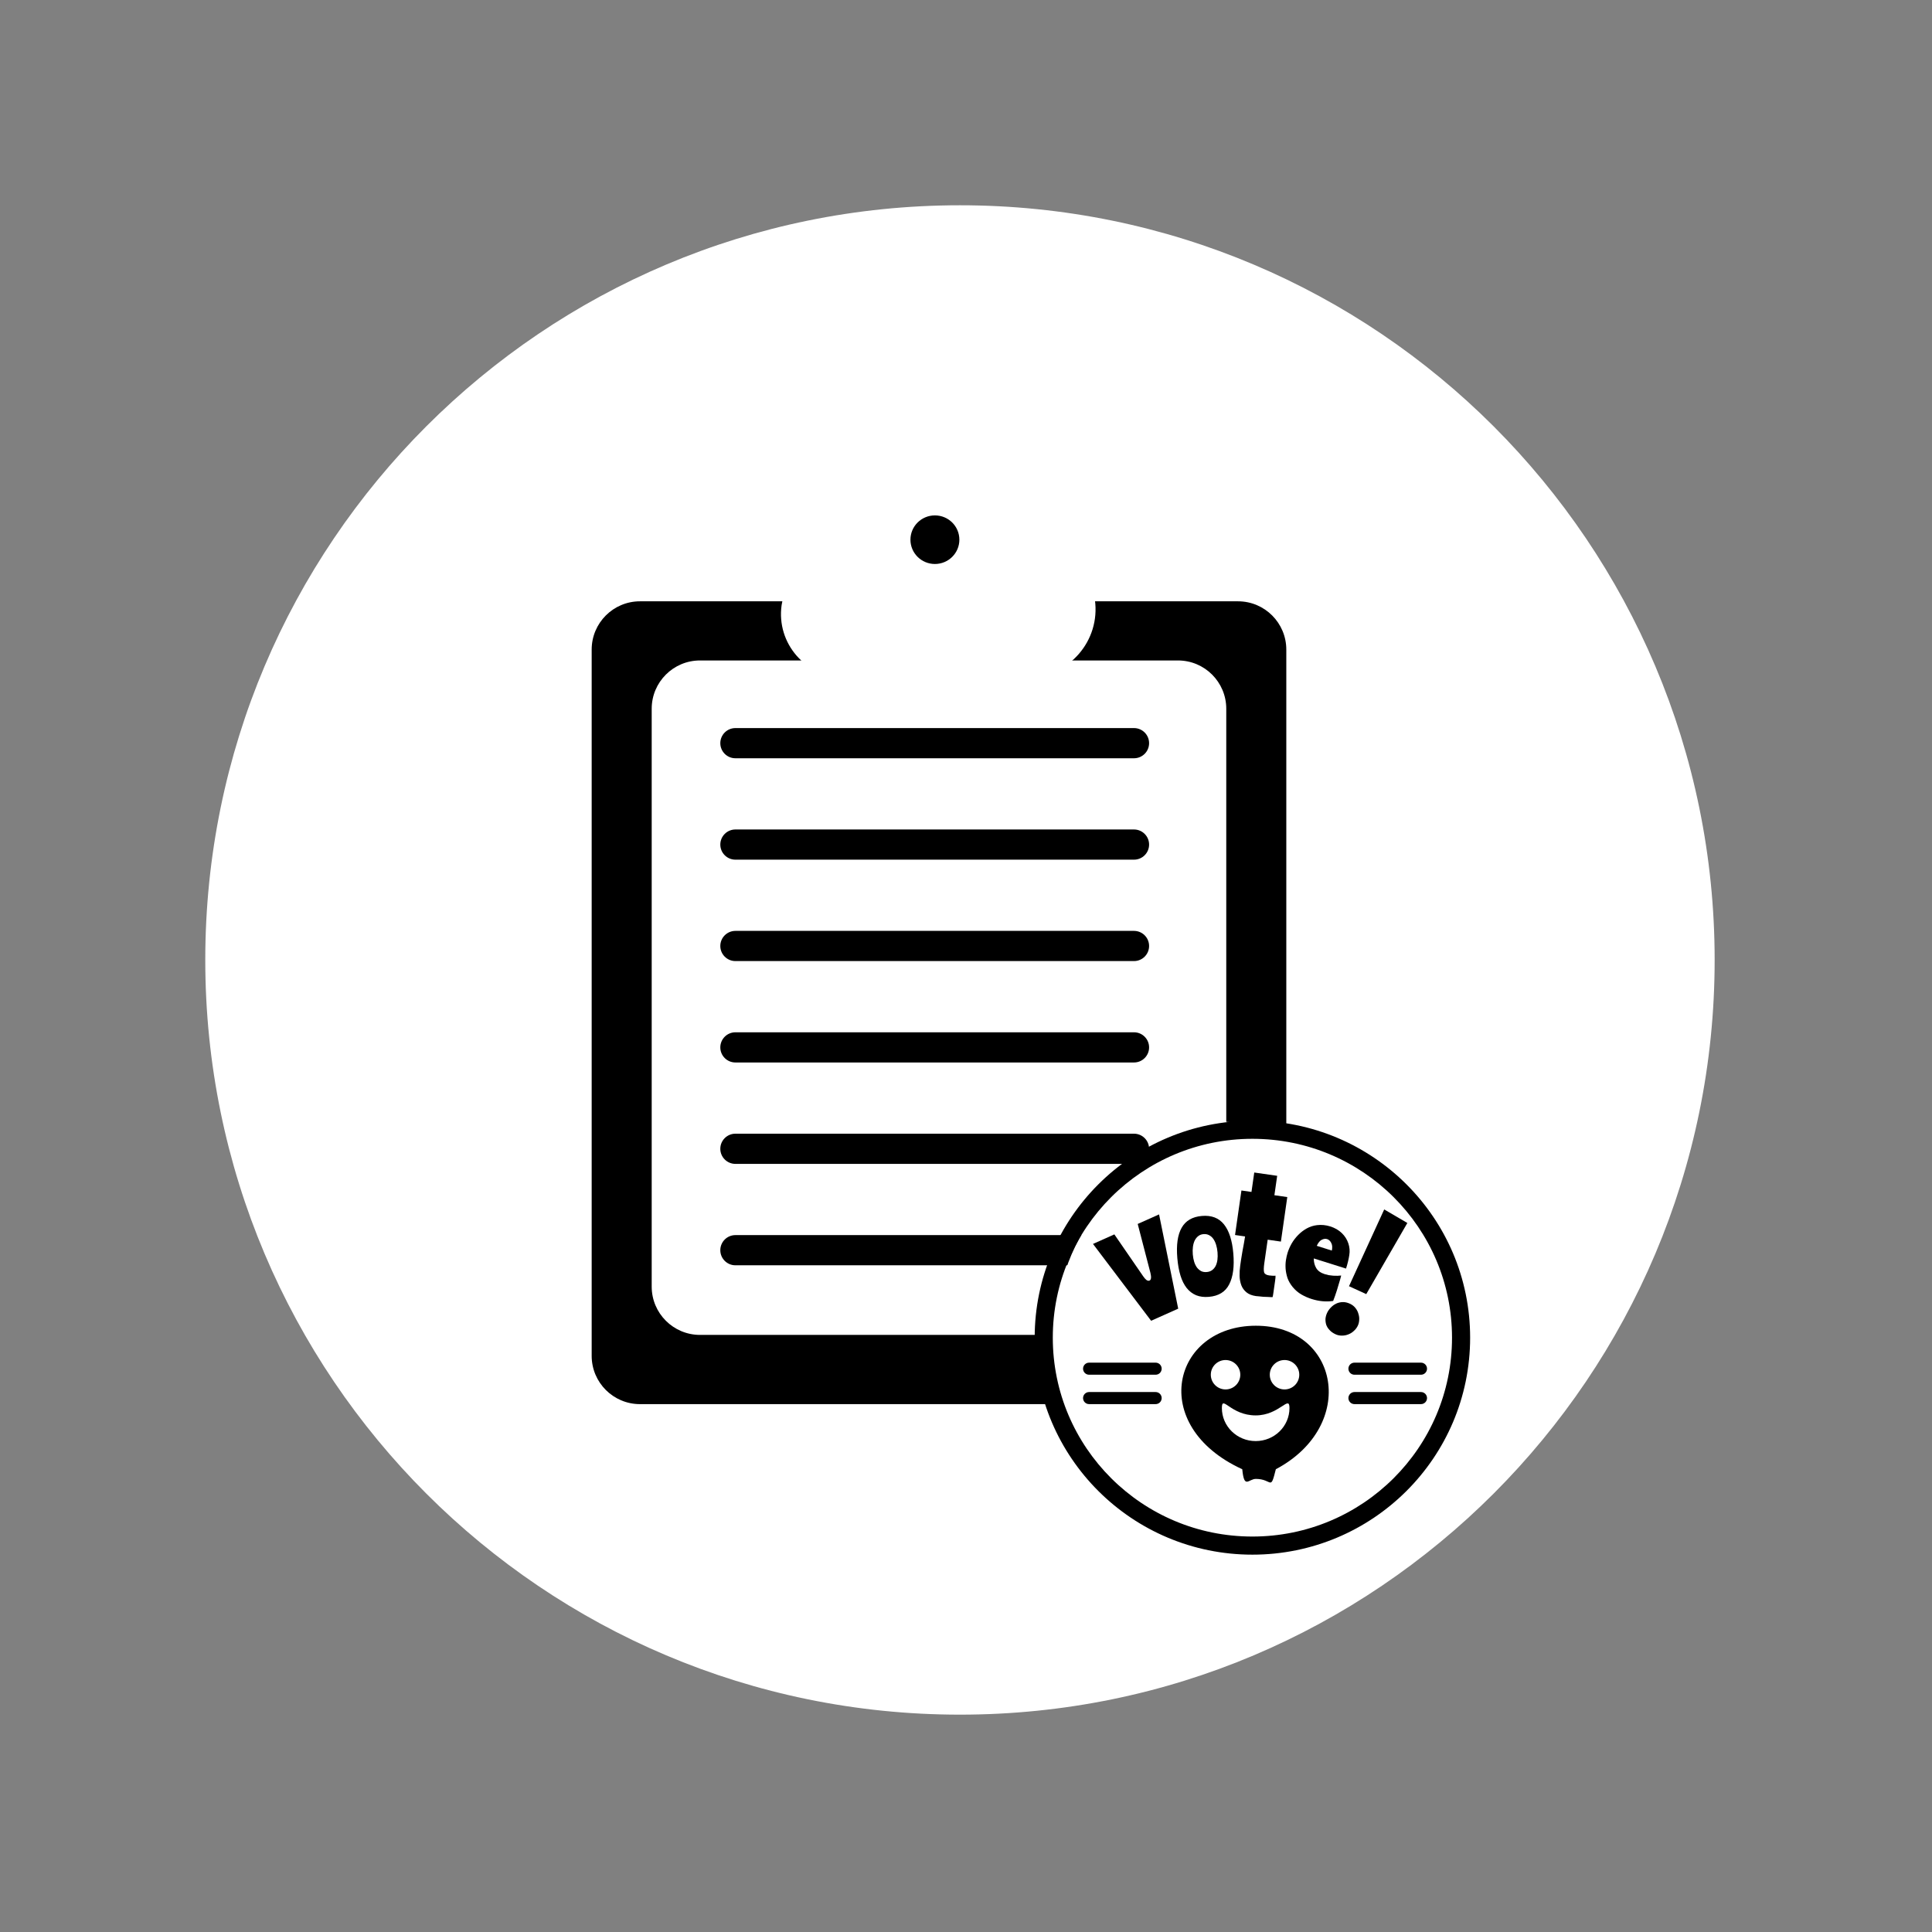 <svg width="160" height="160" viewBox="0 0 160 160" version="1.1" xmlns="http://www.w3.org/2000/svg" xmlns:xlink="http://www.w3.org/1999/xlink">
<rect x="0" y="0" width="160" height="160" fill="#808080" stroke="none"/>
<title>organizing-icon-b</title>
<desc>Created using Figma</desc>
<g id="Canvas" transform="translate(341 115)">
<g id="organizing-icon-b">
<g id="backing">
<g id="Rectangle 4">
<mask id="mask0_outline_ins">
<use xlink:href="#path0_fill" fill="white" transform="translate(-341 -115)"/>
</mask>
<g mask="url(#mask0_outline_ins)">
<use xlink:href="#path1_stroke_2x" transform="translate(-341 -115)" fill="#FFFFFF"/>
</g>
</g>
<g id="Ellipse 6">
<use xlink:href="#path2_fill" transform="translate(-324 -98)" fill="#FFFFFF"/>
<mask id="mask1_outline_ins">
<use xlink:href="#path2_fill" fill="white" transform="translate(-324 -98)"/>
</mask>
<g mask="url(#mask1_outline_ins)">
<use xlink:href="#path3_stroke_2x" transform="translate(-324 -98)"/>
</g>
</g>
</g>
<g id="clipboard">
<g id="lines">
<g id="Rectangle 5">
<use xlink:href="#path4_fill" transform="translate(-281.347 -54.704)"/>
</g>
<g id="Rectangle 5">
<use xlink:href="#path4_fill" transform="translate(-281.347 -46.306)"/>
</g>
<g id="Rectangle 5">
<use xlink:href="#path4_fill" transform="translate(-281.347 -37.908)"/>
</g>
<g id="Rectangle 5">
<use xlink:href="#path4_fill" transform="translate(-281.347 -29.51)"/>
</g>
<g id="Rectangle 5">
<use xlink:href="#path4_fill" transform="translate(-281.347 -21.112)"/>
</g>
<g id="Rectangle 5">
<use xlink:href="#path4_fill" transform="translate(-281.347 -12.714)"/>
</g>
</g>
<g id="Subtract">
<use xlink:href="#path5_fill" transform="translate(-292 -65.202)"/>
</g>
<g id="Ellipse 2">
<use xlink:href="#path6_fill" transform="translate(-253.67 -20.189)" fill="#FFFFFF"/>
</g>
<g id="clip">
<g id="Union">
<use xlink:href="#path7_fill" transform="translate(-276.323 -75)" fill="#FFFFFF"/>
<mask id="mask2_outline_out">
<rect id="mask2_outline_inv" fill="white" x="-2" y="-2" width="30" height="20" transform="translate(-276.323 -75)"/>
<use xlink:href="#path7_fill" fill="black" transform="translate(-276.323 -75)"/>
</mask>
<g mask="url(#mask2_outline_out)">
<use xlink:href="#path8_stroke_2x" transform="translate(-276.323 -75)"/>
</g>
</g>
<g id="Ellipse">
<use xlink:href="#path9_fill" transform="translate(-265.601 -72.317)"/>
</g>
</g>
</g>
<g id="button">
<g id="head">
<g id="Ellipse 3">
<use xlink:href="#path10_fill" transform="translate(-243.167 -5.209)"/>
</g>
<g id="Ellipse 5">
<use xlink:href="#path11_fill" transform="translate(-240.726 -2.368)" fill="#FFFFFF"/>
</g>
<g id="Ellipse 5">
<use xlink:href="#path11_fill" transform="translate(-235.842 -2.368)" fill="#FFFFFF"/>
</g>
<g id="Ellipse 4">
<use xlink:href="#path12_fill" transform="translate(-239.809 1.224)" fill="#FFFFFF"/>
</g>
</g>
<g id="Ellipse 2">
<use xlink:href="#path13_stroke" transform="translate(-254.562 -21.439)"/>
</g>
<g id="Group">
<g id="Rectangle 5">
<use xlink:href="#path14_fill" transform="matrix(1 0 0 -1 -251.306 -1.151)"/>
</g>
<g id="Rectangle 5">
<use xlink:href="#path14_fill" transform="matrix(1 0 0 -1 -251.306 1.283)"/>
</g>
</g>
<g id="Group">
<g id="Rectangle 5">
<use xlink:href="#path14_fill" transform="matrix(1 0 0 -1 -229.331 -1.151)"/>
</g>
<g id="Rectangle 5">
<use xlink:href="#path14_fill" transform="matrix(1 0 0 -1 -229.331 1.283)"/>
</g>
</g>
<g id="Group">
<g id="e">
<use xlink:href="#path15_fill" transform="matrix(0.954 0.3 -0.301 0.953 -232.33 -18)"/>
</g>
<g id="v">
<use xlink:href="#path16_fill" transform="matrix(0.913 -0.408 0.41 0.912 -253 -17.677)"/>
</g>
<g id="O">
<use xlink:href="#path17_fill" transform="matrix(0.996 -0.084 0.085 0.996 -244 -15.451)"/>
</g>
<g id="t">
<use xlink:href="#path18_fill" transform="matrix(0.99 0.142 -0.142 0.99 -237.457 -23)"/>
</g>
<g id="!">
<use xlink:href="#path19_fill" transform="matrix(0.909 0.416 -0.417 0.909 -225.902 -18)"/>
</g>
</g>
</g>
</g>
</g>
<defs>
<path id="path0_fill" d="M 0 0L 160 0L 160 160L 0 160L 0 0Z"/>
<path id="path1_stroke_2x" d="M 0 0L 0 -1L -1 -1L -1 0L 0 0ZM 160 0L 161 0L 161 -1L 160 -1L 160 0ZM 160 160L 160 161L 161 161L 161 160L 160 160ZM 0 160L -1 160L -1 161L 0 161L 0 160ZM 0 1L 160 1L 160 -1L 0 -1L 0 1ZM 159 0L 159 160L 161 160L 161 0L 159 0ZM 160 159L 0 159L 0 161L 160 161L 160 159ZM 1 160L 1 0L -1 0L -1 160L 1 160Z"/>
<path id="path2_fill" d="M 125 62.5C 125 97.018 97.018 125 62.5 125C 27.982 125 0 97.018 0 62.5C 0 27.982 27.982 0 62.5 0C 97.018 0 125 27.982 125 62.5Z"/>
<path id="path3_stroke_2x" d="M 123 62.5C 123 95.913 95.913 123 62.5 123L 62.5 127C 98.122 127 127 98.122 127 62.5L 123 62.5ZM 62.5 123C 29.087 123 2 95.913 2 62.5L -2 62.5C -2 98.122 26.878 127 62.5 127L 62.5 123ZM 2 62.5C 2 29.087 29.087 2 62.5 2L 62.5 -2C 26.878 -2 -2 26.878 -2 62.5L 2 62.5ZM 62.5 2C 95.913 2 123 29.087 123 62.5L 127 62.5C 127 26.878 98.122 -2 62.5 -2L 62.5 2Z"/>
<path id="path4_fill" d="M 0 1.25C 0 0.56 0.56 0 1.25 0L 34.26 0C 34.95 0 35.51 0.56 35.51 1.25C 35.51 1.94 34.95 2.5 34.26 2.5L 1.25 2.5C 0.56 2.5 0 1.94 0 1.25Z"/>
<path id="path5_fill" fill-rule="evenodd" d="M 0 4C 0 1.791 1.791 0 4 0L 53.526 0C 55.735 0 57.526 1.791 57.526 4L 57.526 44.242C 55.982 43.602 54.308 43.208 52.554 43.109L 52.554 8.899C 52.554 6.69 50.763 4.899 48.554 4.899L 8.971 4.899C 6.762 4.899 4.971 6.69 4.971 8.899L 4.971 56.753C 4.971 58.962 6.762 60.753 8.971 60.753L 36.871 60.753C 37.281 62.855 38.141 64.8 39.349 66.486L 4 66.486C 1.791 66.486 0 64.695 0 62.486L 0 4Z"/>
<path id="path6_fill" d="M 20.823 13.647C 20.823 21.848 20.629 22.745 12.301 22.745C 1.957 22.283 -0.892 25.529 0.228 14.85C 0.228 6.649 6.979 0 15.307 0C 23.635 0 20.823 5.446 20.823 13.647Z"/>
<path id="path7_fill" fill-rule="evenodd" d="M 15.813 6.899C 16.516 6.166 16.947 5.177 16.947 4.088C 16.947 1.83 15.093 0 12.806 0C 10.52 0 8.666 1.83 8.666 4.088C 8.666 5.177 9.097 6.166 9.8 6.899L 3.761 6.899C 1.894 6.899 0.312 8.273 0.052 10.122C -0.392 13.278 2.058 16.096 5.245 16.096L 20.412 16.096C 23.839 16.096 26.473 13.065 25.996 9.672C 25.772 8.081 24.411 6.899 22.805 6.899L 15.813 6.899Z"/>
<path id="path8_stroke_2x" d="M 15.813 6.899L 14.73 5.86L 12.296 8.399L 15.813 8.399L 15.813 6.899ZM 9.8 6.899L 9.8 8.399L 13.317 8.399L 10.882 5.86L 9.8 6.899ZM 0.052 10.122L 1.537 10.331L 1.537 10.331L 0.052 10.122ZM 25.996 9.672L 27.481 9.463L 27.481 9.463L 25.996 9.672ZM 15.447 4.088C 15.447 4.772 15.178 5.394 14.73 5.86L 16.895 7.937C 17.854 6.938 18.447 5.581 18.447 4.088L 15.447 4.088ZM 12.806 1.5C 14.283 1.5 15.447 2.677 15.447 4.088L 18.447 4.088C 18.447 0.984 15.903 -1.5 12.806 -1.5L 12.806 1.5ZM 10.166 4.088C 10.166 2.677 11.33 1.5 12.806 1.5L 12.806 -1.5C 9.709 -1.5 7.166 0.984 7.166 4.088L 10.166 4.088ZM 10.882 5.86C 10.435 5.394 10.166 4.772 10.166 4.088L 7.166 4.088C 7.166 5.581 7.759 6.938 8.717 7.937L 10.882 5.86ZM 3.761 8.399L 9.8 8.399L 9.8 5.399L 3.761 5.399L 3.761 8.399ZM 1.537 10.331C 1.693 9.223 2.642 8.399 3.761 8.399L 3.761 5.399C 1.146 5.399 -1.069 7.324 -1.433 9.913L 1.537 10.331ZM 5.245 14.597C 2.97 14.597 1.221 12.584 1.537 10.331L -1.433 9.913C -2.004 13.972 1.147 17.596 5.245 17.596L 5.245 14.597ZM 20.412 14.597L 5.245 14.597L 5.245 17.596L 20.412 17.596L 20.412 14.597ZM 24.511 9.881C 24.861 12.372 22.927 14.597 20.412 14.597L 20.412 17.596C 24.75 17.596 28.086 13.759 27.481 9.463L 24.511 9.881ZM 22.805 8.399C 23.664 8.399 24.391 9.031 24.511 9.881L 27.481 9.463C 27.154 7.132 25.159 5.399 22.805 5.399L 22.805 8.399ZM 15.813 8.399L 22.805 8.399L 22.805 5.399L 15.813 5.399L 15.813 8.399Z"/>
<path id="path9_fill" d="M 4.052 2.012C 4.052 3.123 3.145 4.024 2.026 4.024C 0.907 4.024 0 3.123 0 2.012C 0 0.901 0.907 0 2.026 0C 3.145 0 4.052 0.901 4.052 2.012Z"/>
<path id="path10_fill" d="M 7.827 11.885C 7.361 13.742 7.54 12.685 6.173 12.685C 5.565 12.685 5.206 13.566 5.046 11.885C -2.833 8.274 -0.733 0 6.173 0C 13.079 0 14.624 8.274 7.827 11.885Z"/>
<path id="path11_fill" d="M 2.442 1.217C 2.442 1.89 1.895 2.435 1.221 2.435C 0.547 2.435 0 1.89 0 1.217C 0 0.545 0.547 0 1.221 0C 1.895 0 2.442 0.545 2.442 1.217Z"/>
<path id="path12_fill" d="M 5.598 0.385C 5.598 1.895 4.345 3.12 2.799 3.12C 1.253 3.12 0 1.895 0 0.385C 0 -0.752 0.711 0.993 2.799 0.993C 4.78 0.993 5.598 -0.752 5.598 0.385Z"/>
<path id="path13_stroke" d="M 33.812 17.22C 33.812 26.313 26.413 33.689 17.281 33.689L 17.281 35.189C 27.236 35.189 35.312 27.146 35.312 17.22L 33.812 17.22ZM 17.281 33.689C 8.149 33.689 0.75 26.313 0.75 17.22L -0.75 17.22C -0.75 27.146 7.325 35.189 17.281 35.189L 17.281 33.689ZM 0.75 17.22C 0.75 8.126 8.149 0.75 17.281 0.75L 17.281 -0.75C 7.325 -0.75 -0.75 7.293 -0.75 17.22L 0.75 17.22ZM 17.281 0.75C 26.413 0.75 33.812 8.126 33.812 17.22L 35.312 17.22C 35.312 7.293 27.236 -0.75 17.281 -0.75L 17.281 0.75Z"/>
<path id="path14_fill" d="M 0 0.5C 0 0.224 0.224 0 0.5 0L 6.011 0C 6.287 0 6.511 0.224 6.511 0.5C 6.511 0.776 6.287 1 6.011 1L 0.5 1C 0.224 1 0 0.776 0 0.5Z"/>
<path id="path15_fill" d="M 2.3 6.85C 2.387 7.137 2.53 7.37 2.73 7.55C 2.93 7.73 3.207 7.82 3.56 7.82C 3.667 7.82 3.78 7.813 3.9 7.8C 4.027 7.78 4.15 7.757 4.27 7.73C 4.39 7.697 4.503 7.663 4.61 7.63C 4.717 7.59 4.81 7.553 4.89 7.52C 4.903 7.713 4.91 7.92 4.91 8.14C 4.917 8.353 4.92 8.567 4.92 8.78C 4.92 9.133 4.91 9.45 4.89 9.73C 4.37 9.983 3.787 10.11 3.14 10.11C 2.84 10.11 2.537 10.077 2.23 10.01C 1.923 9.943 1.627 9.817 1.34 9.63C 1.087 9.463 0.877 9.27 0.71 9.05C 0.55 8.823 0.423 8.593 0.33 8.36C 0.237 8.12 0.173 7.887 0.14 7.66C 0.107 7.433 0.09 7.23 0.09 7.05C 0.09 6.783 0.12 6.507 0.18 6.22C 0.247 5.927 0.347 5.65 0.48 5.39C 0.613 5.123 0.783 4.88 0.99 4.66C 1.197 4.44 1.44 4.267 1.72 4.14C 2.06 3.987 2.42 3.91 2.8 3.91C 3.2 3.91 3.56 3.99 3.88 4.15C 4.2 4.31 4.46 4.53 4.66 4.81C 4.853 5.077 4.973 5.373 5.02 5.7C 5.073 6.027 5.1 6.41 5.1 6.85L 2.3 6.85ZM 2.87 4.99C 2.73 4.99 2.597 5.05 2.47 5.17C 2.343 5.283 2.26 5.487 2.22 5.78L 3.53 5.78C 3.503 5.513 3.423 5.317 3.29 5.19C 3.163 5.057 3.023 4.99 2.87 4.99Z"/>
<path id="path16_fill" d="M 5.954 6.226L 4.199 14L 1.742 14L -0.039 6.226L 1.898 6.226L 2.652 10.36C 2.678 10.516 2.717 10.646 2.769 10.75C 2.83 10.854 2.903 10.906 2.99 10.906C 3.137 10.906 3.246 10.724 3.315 10.36L 4.017 6.226L 5.954 6.226Z"/>
<path id="path17_fill" d="M 2.432 1.36C 3.227 1.36 3.813 1.643 4.192 2.208C 4.571 2.773 4.76 3.595 4.76 4.672C 4.76 5.765 4.573 6.608 4.2 7.2C 3.832 7.792 3.243 8.088 2.432 8.088C 2.032 8.088 1.685 8.013 1.392 7.864C 1.099 7.709 0.856 7.488 0.664 7.2C 0.472 6.907 0.331 6.549 0.24 6.128C 0.149 5.701 0.104 5.216 0.104 4.672C 0.104 3.579 0.293 2.755 0.672 2.2C 1.051 1.64 1.637 1.36 2.432 1.36ZM 2.432 6.024C 2.603 6.024 2.752 5.987 2.88 5.912C 3.013 5.832 3.123 5.725 3.208 5.592C 3.293 5.453 3.357 5.291 3.4 5.104C 3.443 4.912 3.464 4.701 3.464 4.472C 3.464 4.243 3.443 4.032 3.4 3.84C 3.357 3.643 3.293 3.472 3.208 3.328C 3.123 3.184 3.013 3.072 2.88 2.992C 2.752 2.912 2.603 2.872 2.432 2.872C 2.261 2.872 2.112 2.915 1.984 3C 1.861 3.08 1.755 3.192 1.664 3.336C 1.579 3.48 1.515 3.651 1.472 3.848C 1.429 4.04 1.408 4.248 1.408 4.472C 1.408 4.701 1.429 4.912 1.472 5.104C 1.515 5.291 1.579 5.453 1.664 5.592C 1.755 5.725 1.861 5.832 1.984 5.912C 2.112 5.987 2.261 6.024 2.432 6.024Z"/>
<path id="path18_fill" d="M 1.05 5.004L 2.968 5.004L 2.968 6.628L 4.046 6.628L 4.046 10.352L 2.94 10.352L 2.94 12.312C 2.94 12.695 2.973 12.951 3.038 13.082C 3.103 13.203 3.253 13.264 3.486 13.264C 3.551 13.264 3.64 13.259 3.752 13.25C 3.864 13.241 3.948 13.227 4.004 13.208C 4.023 13.273 4.032 13.409 4.032 13.614C 4.032 13.81 4.032 14.011 4.032 14.216C 4.032 14.393 4.032 14.557 4.032 14.706C 4.032 14.846 4.027 14.944 4.018 15C 3.906 15.019 3.78 15.033 3.64 15.042C 3.509 15.061 3.379 15.075 3.248 15.084C 3.127 15.093 3.01 15.098 2.898 15.098C 2.795 15.107 2.711 15.112 2.646 15.112C 2.31 15.112 2.035 15.047 1.82 14.916C 1.605 14.785 1.437 14.613 1.316 14.398C 1.195 14.174 1.111 13.927 1.064 13.656C 1.017 13.376 0.994 13.091 0.994 12.802C 0.994 12.69 0.994 12.527 0.994 12.312C 1.003 12.088 1.008 11.855 1.008 11.612C 1.017 11.369 1.027 11.136 1.036 10.912C 1.045 10.679 1.05 10.492 1.05 10.352L 0.21 10.352L 0.21 6.628L 1.05 6.628L 1.05 5.004Z"/>
<path id="path19_fill" d="M 3.107 3.288L 2.47 10.061L 0.897 10.061L 0.897 3.067L 3.107 3.288ZM 1.56 11.348C 1.777 11.348 1.967 11.391 2.132 11.478C 2.305 11.565 2.448 11.677 2.561 11.816C 2.682 11.946 2.773 12.093 2.834 12.258C 2.895 12.414 2.925 12.566 2.925 12.713C 2.925 12.904 2.886 13.086 2.808 13.259C 2.739 13.432 2.639 13.584 2.509 13.714C 2.388 13.844 2.24 13.948 2.067 14.026C 1.902 14.104 1.729 14.143 1.547 14.143C 1.313 14.143 1.109 14.104 0.936 14.026C 0.763 13.957 0.62 13.861 0.507 13.74C 0.394 13.61 0.308 13.467 0.247 13.311C 0.195 13.155 0.169 12.995 0.169 12.83C 0.169 12.657 0.199 12.483 0.26 12.31C 0.321 12.128 0.407 11.968 0.52 11.829C 0.641 11.682 0.789 11.565 0.962 11.478C 1.135 11.391 1.335 11.348 1.56 11.348Z"/>
</defs>
</svg>
